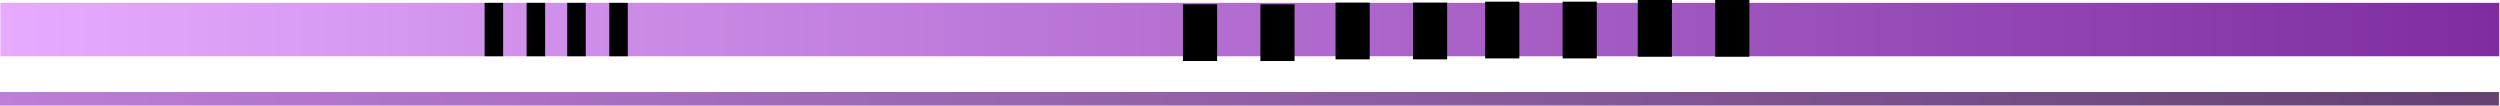 <svg width="3244" height="137" viewBox="0 0 3244 137" fill="none" xmlns="http://www.w3.org/2000/svg">
<rect y="119.405" width="3242.59" height="17.558" fill="url(#paint0_linear_760_3711)"/>
<rect x="0.473" y="3.696" width="3242.59" height="69.306" fill="url(#paint1_linear_760_3711)"/>
<rect x="628.846" y="3.696" width="24.026" height="69.306" fill="black"/>
<rect x="683.367" y="3.696" width="24.026" height="69.306" fill="black"/>
<rect x="736.039" y="3.696" width="24.026" height="69.306" fill="black"/>
<rect x="790.561" y="3.696" width="24.026" height="69.306" fill="black"/>
<rect x="1927.18" y="2.165" width="44.332" height="73.609" fill="black"/>
<rect x="2027.66" y="2.165" width="44.332" height="73.609" fill="black"/>
<rect x="2125.19" width="44.332" height="73.609" fill="black"/>
<rect x="2225.68" width="44.332" height="73.609" fill="black"/>
<rect x="1535" y="5.571" width="44.332" height="73.609" fill="black"/>
<rect x="1635.49" y="5.571" width="44.332" height="73.609" fill="black"/>
<rect x="1733.01" y="3.405" width="44.332" height="73.609" fill="black"/>
<rect x="1833.5" y="3.405" width="44.332" height="73.609" fill="black"/>
<defs>
<linearGradient id="paint0_linear_760_3711" x1="0" y1="128.184" x2="3242.59" y2="128.184" gradientUnits="userSpaceOnUse">
<stop stop-color="#BD7DD8"/>
<stop offset="1" stop-color="#644272"/>
</linearGradient>
<linearGradient id="paint1_linear_760_3711" x1="0.473" y1="38.349" x2="3243.06" y2="38.349" gradientUnits="userSpaceOnUse">
<stop stop-color="#E6ABFF"/>
<stop offset="1" stop-color="#7E2DA0"/>
</linearGradient>
</defs>
</svg>
